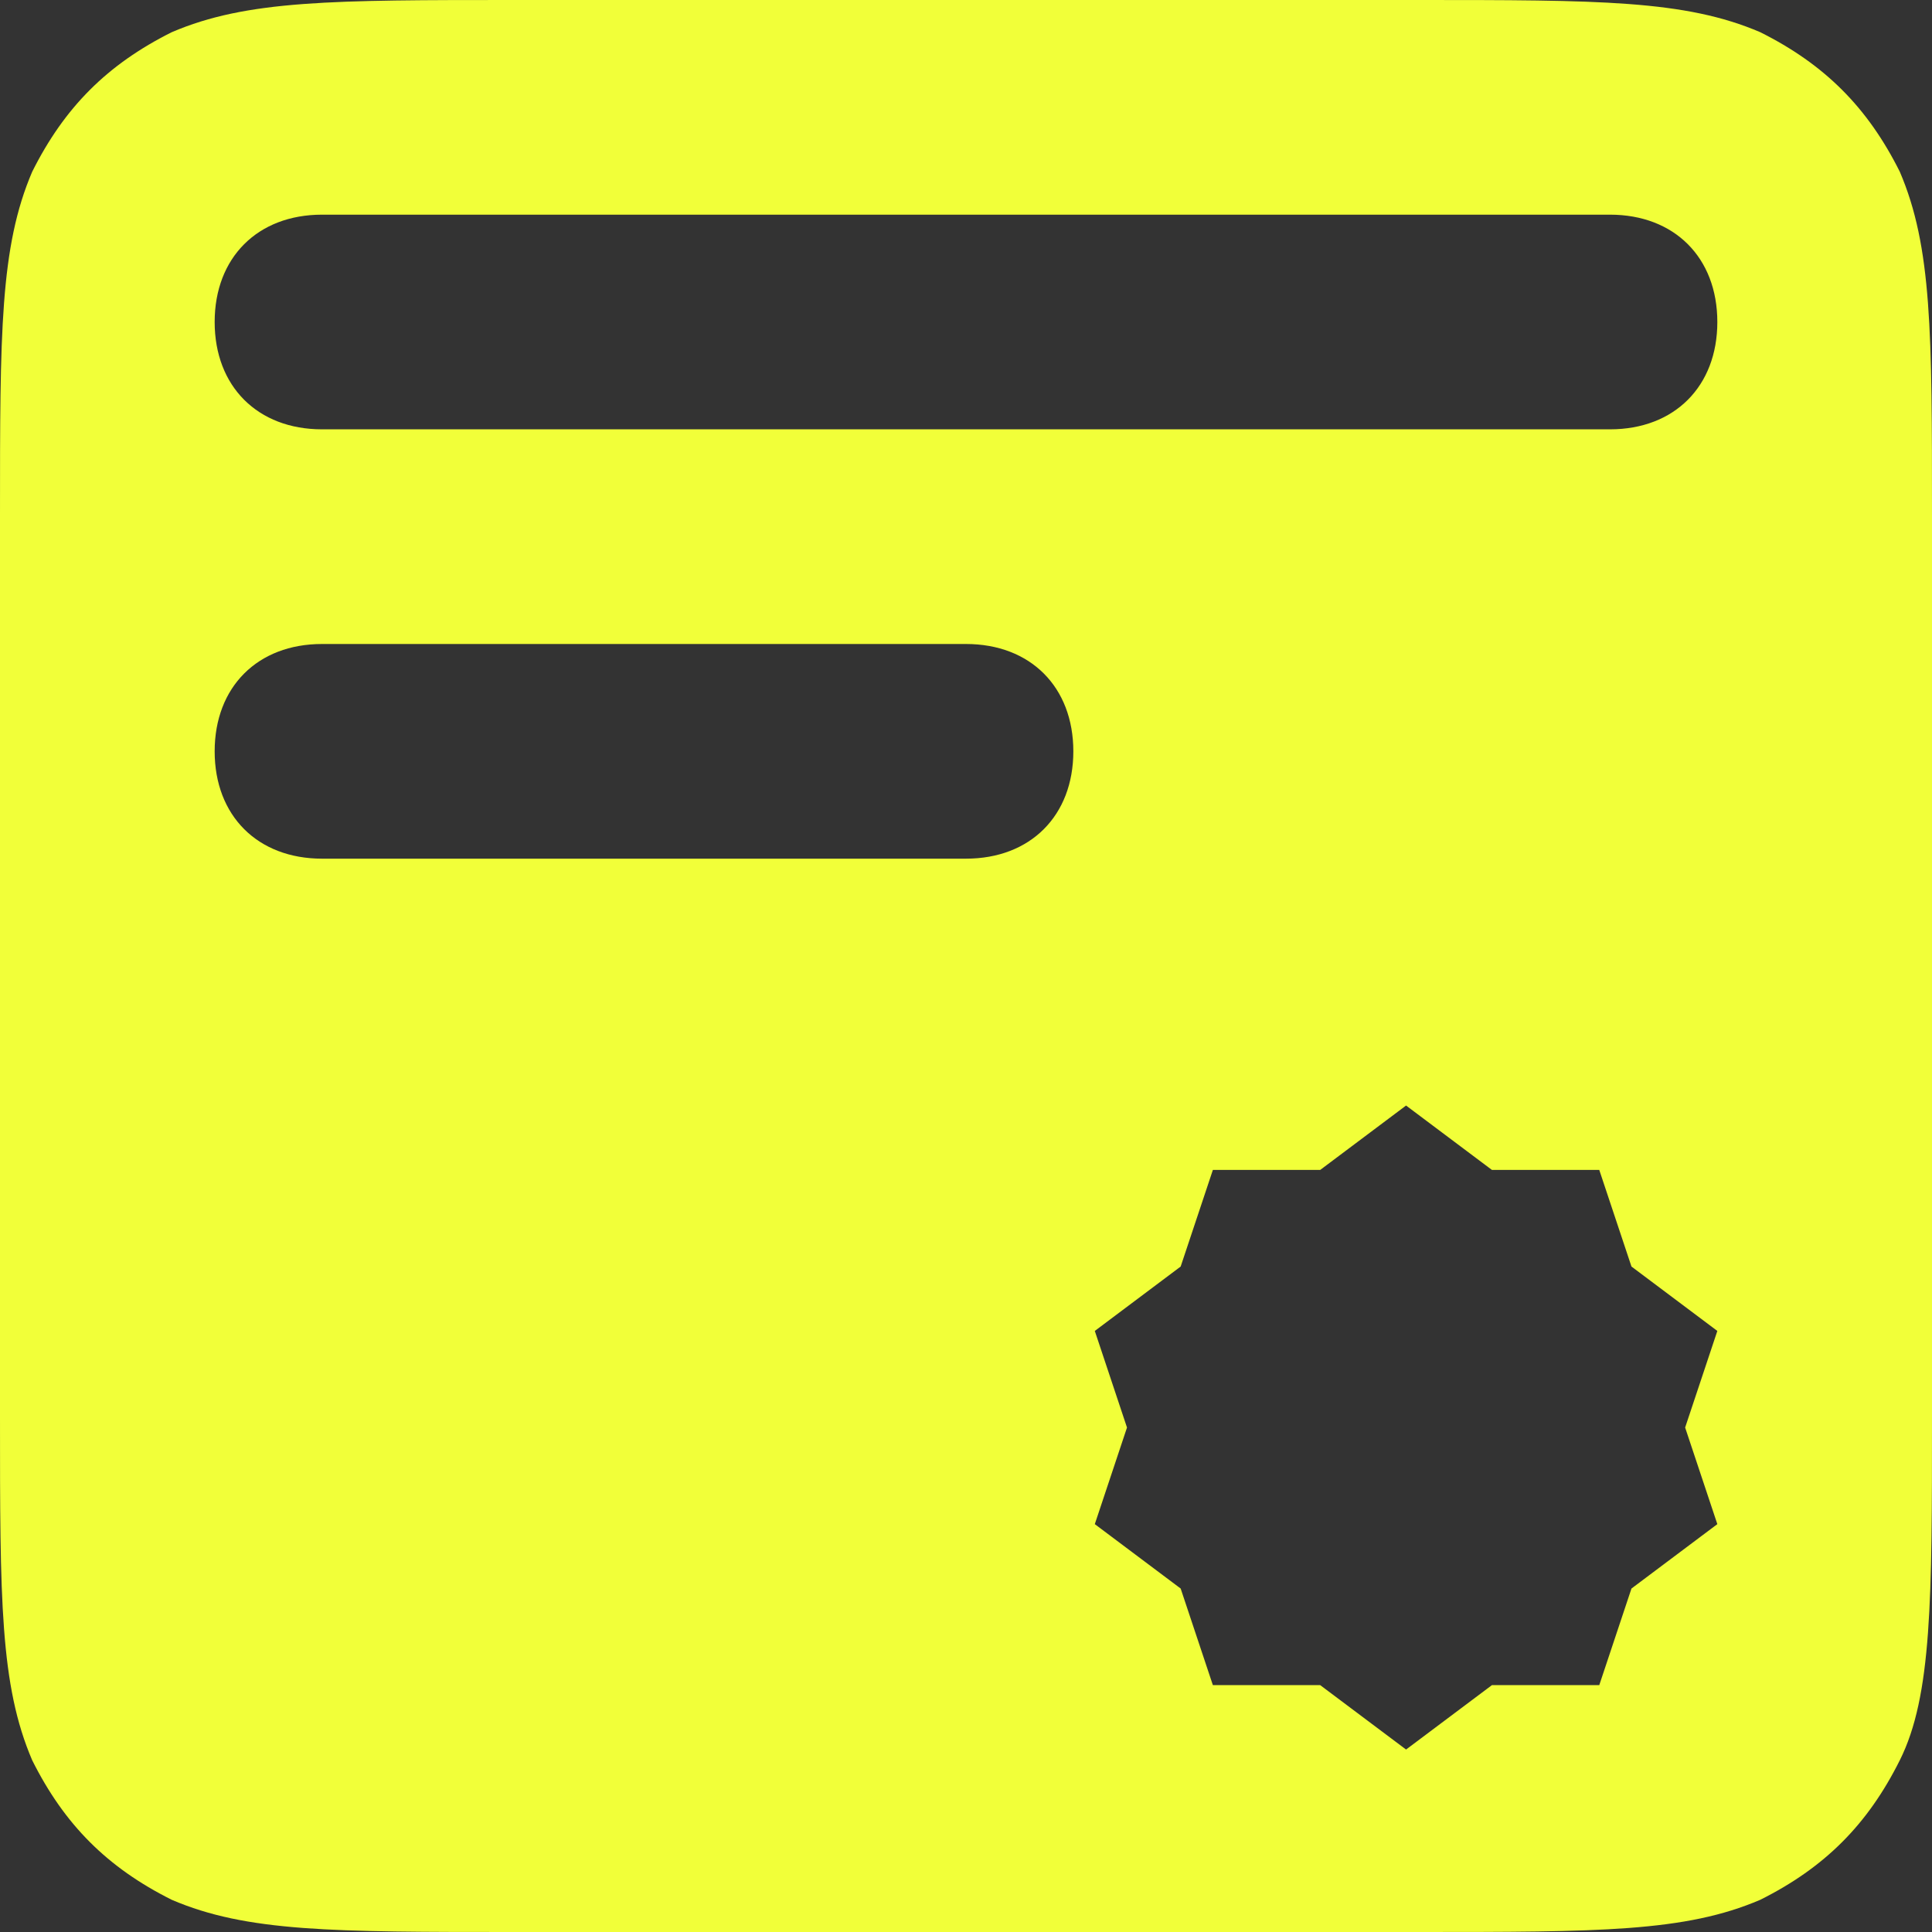 <svg width="18" height="18" viewBox="0 0 18 18" fill="none" xmlns="http://www.w3.org/2000/svg">
<rect x="0" y="0" width="18" height="18" fill="#333333" stroke="none"/>
<path d="M17.7 1.6C17.4 1 17 0.6 16.4 0.3C15.7 -5.96046e-08 14.9 0 13.2 0H4.8C3.1 0 2.3 -5.96046e-08 1.6 0.3C1 0.6 0.6 1 0.3 1.6C-5.96046e-08 2.3 0 3.1 0 4.8V13.2C0 14.9 -5.96046e-08 15.7 0.3 16.4C0.6 17 1 17.4 1.6 17.7C2.3 18 3.1 18 4.8 18H13.2C14.9 18 15.7 18 16.4 17.7C17 17.4 17.4 17 17.7 16.4C18 15.8 18 14.9 18 13.2V4.8C18 3.1 18 2.3 17.7 1.6ZM9 8H3C2.4 8 2 7.6 2 7C2 6.4 2.4 6 3 6H9C9.6 6 10 6.4 10 7C10 7.6 9.6 8 9 8ZM16 14.2L15.2 14.8L14.9 15.7H13.9L13.1 16.3L12.3 15.7H11.3L11 14.8L10.2 14.2L10.5 13.3L10.2 12.4L11 11.8L11.3 10.9H12.3L13.1 10.3L13.9 10.9H14.9L15.2 11.8L16 12.4L15.7 13.3L16 14.2ZM15 4H3C2.4 4 2 3.6 2 3C2 2.4 2.4 2 3 2H15C15.6 2 16 2.4 16 3C16 3.6 15.6 4 15 4Z" fill="#F1FF39"/>
</svg>
